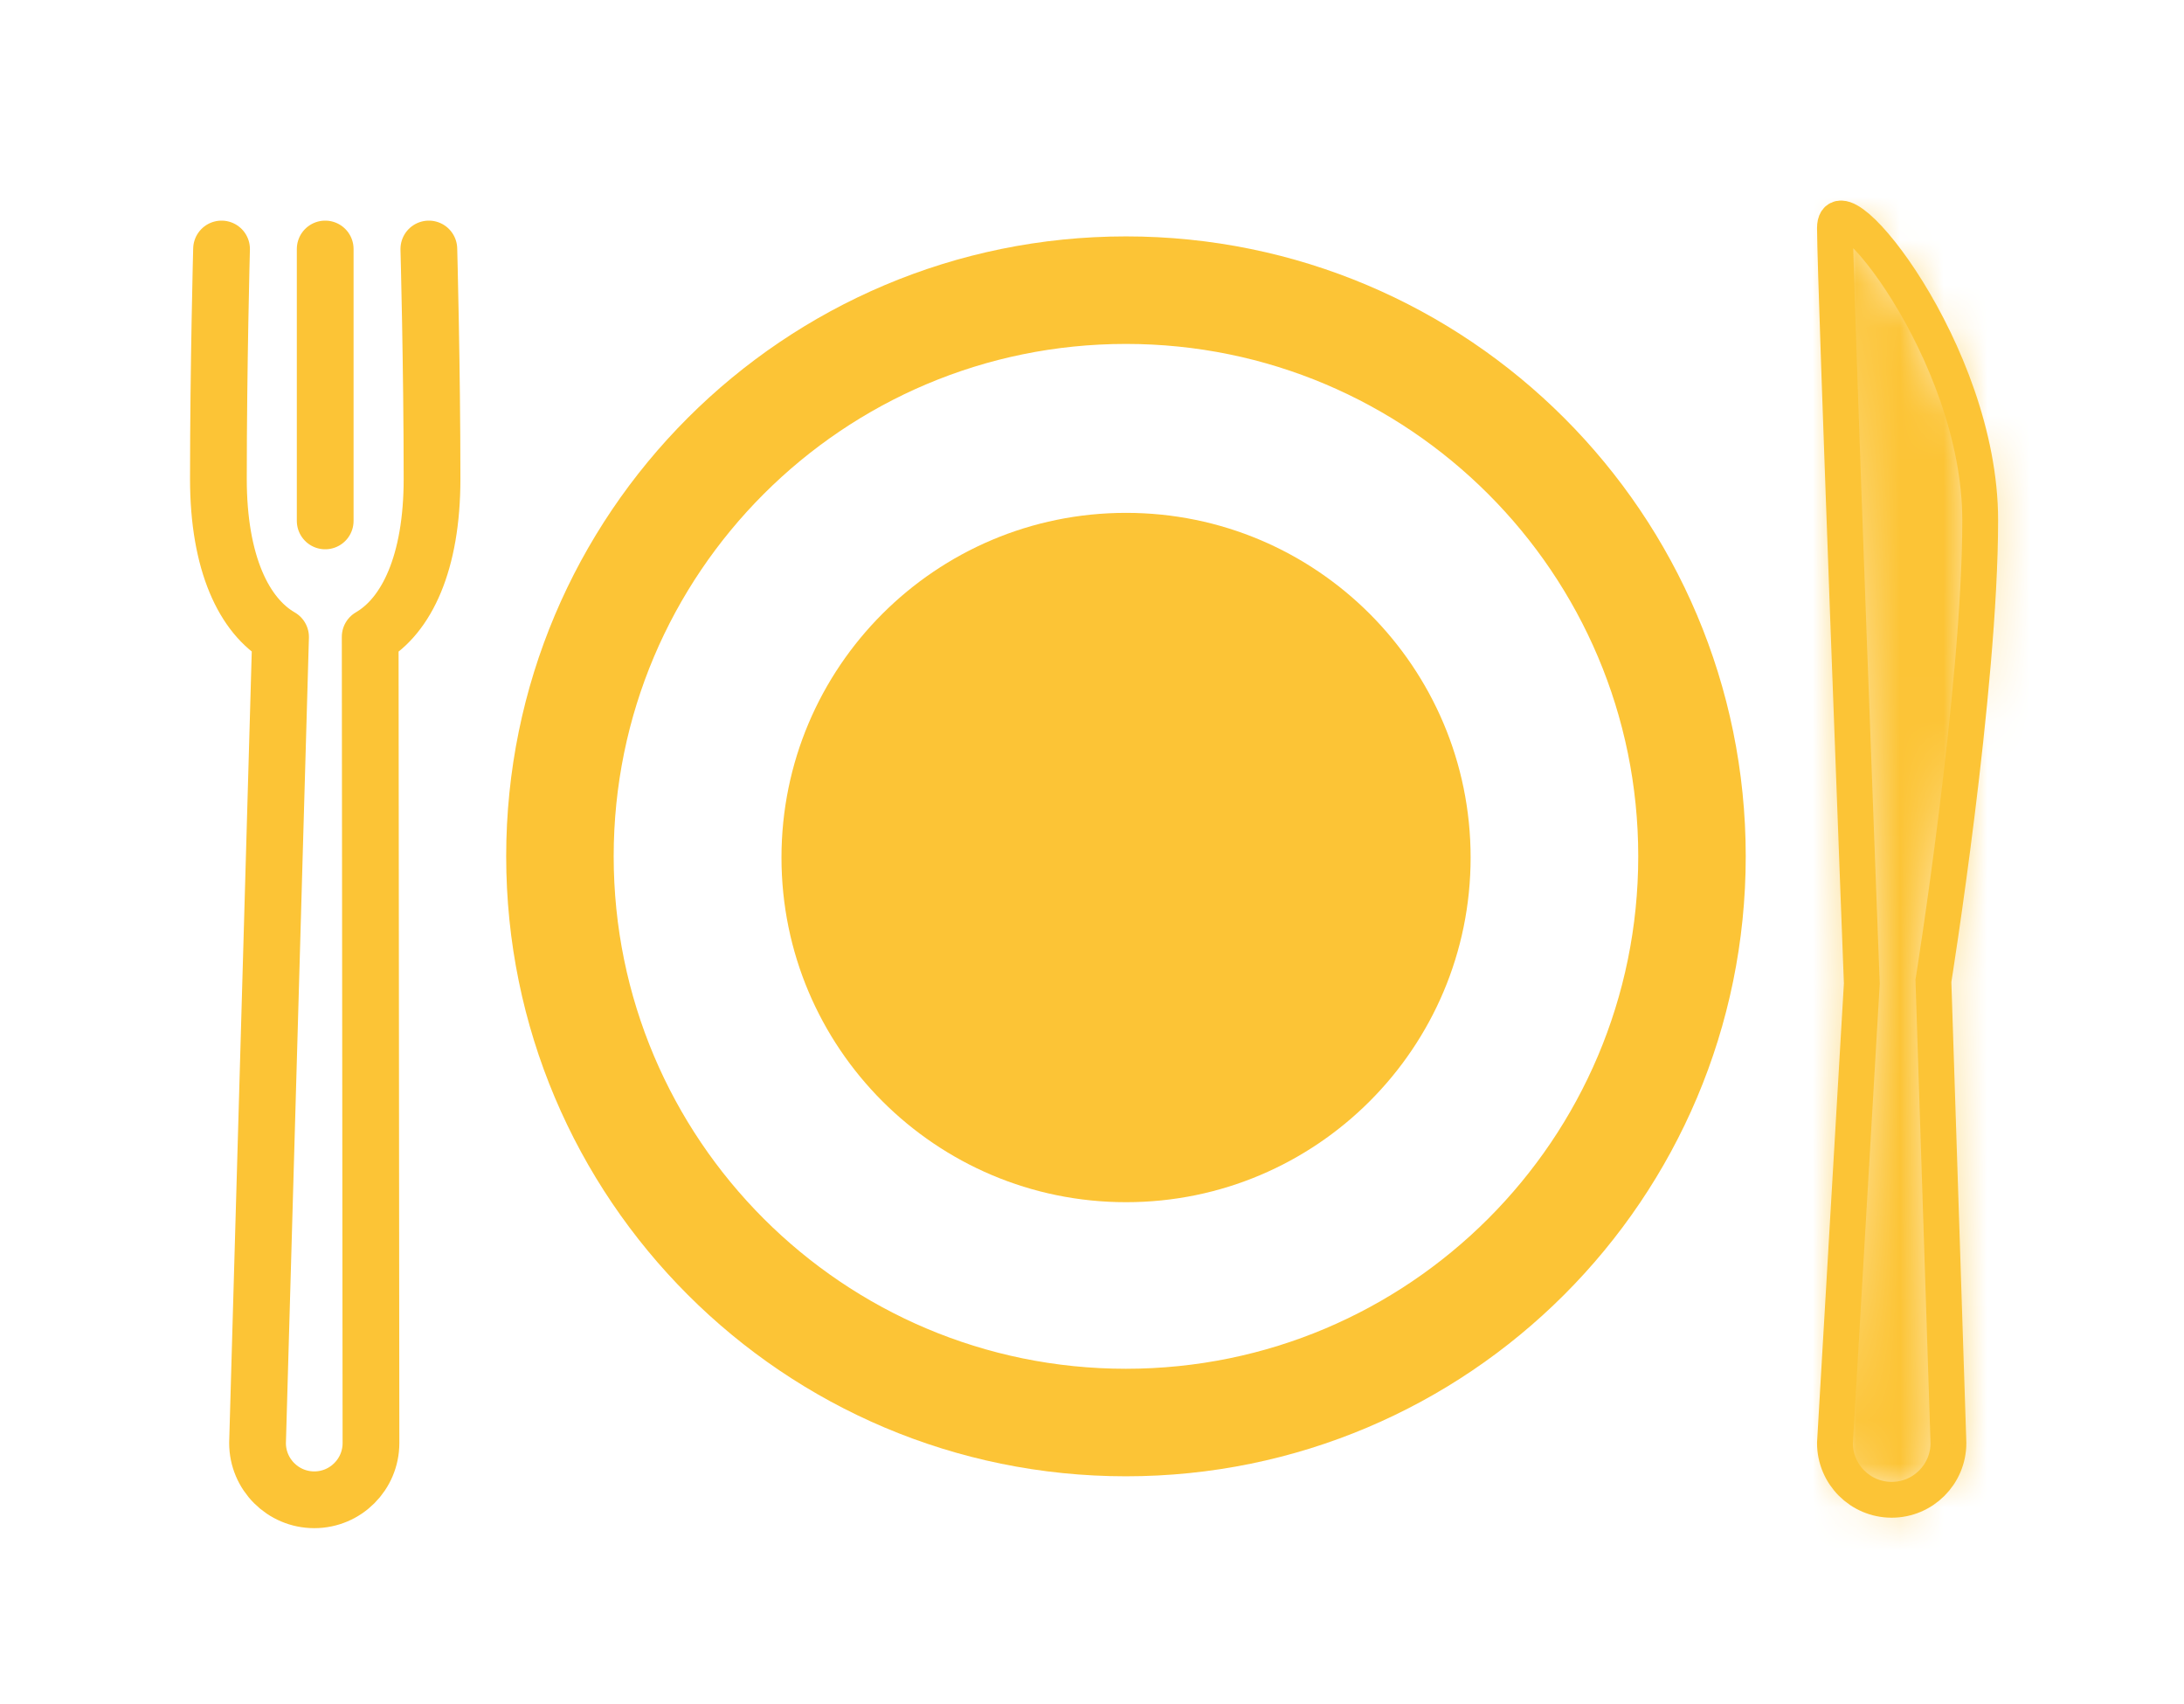 <svg width="50" height="39" viewBox="0 0 50 39" fill="none" xmlns="http://www.w3.org/2000/svg">
<g filter="url(#filter0_d_23_2585)">
<path d="M45.334 7.904C45.334 4.045 42.009 0.008 42.009 1.219C42.009 2.43 42.624 18.511 42.624 18.511L42.009 29.027C42.009 29.744 42.591 30.326 43.308 30.326C44.025 30.326 44.607 29.744 44.607 29.027L44.263 18.451C44.263 18.451 45.334 11.763 45.334 7.904Z" stroke="#FCC436" stroke-width="0.82" stroke-miterlimit="10"/>
<mask id="path-2-inside-1_23_2585" fill="white">
<path d="M45.334 7.904C45.334 4.045 42.009 0.008 42.009 1.219C42.009 2.43 42.624 18.511 42.624 18.511L42.009 29.027C42.009 29.744 42.591 30.326 43.308 30.326C44.025 30.326 44.607 29.744 44.607 29.027L44.263 18.451C44.263 18.451 45.334 11.763 45.334 7.904Z"/>
</mask>
<path d="M42.624 18.511L46.719 18.75L46.731 18.552L46.723 18.354L42.624 18.511ZM42.009 29.027L37.915 28.788L37.908 28.907V29.027H42.009ZM44.607 29.027H48.708V28.96L48.706 28.894L44.607 29.027ZM44.263 18.451L40.213 17.802L40.151 18.19L40.164 18.584L44.263 18.451ZM49.436 7.904C49.436 4.928 48.21 2.196 47.157 0.498C46.64 -0.336 45.967 -1.242 45.206 -1.898C45 -2.075 44.7 -2.311 44.318 -2.525C44.002 -2.701 43.257 -3.078 42.245 -3.101C40.961 -3.13 39.538 -2.56 38.649 -1.246C37.956 -0.222 37.908 0.801 37.908 1.219H46.111C46.111 1.485 46.088 2.398 45.444 3.35C44.604 4.592 43.253 5.128 42.06 5.101C41.138 5.08 40.504 4.741 40.315 4.635C40.059 4.493 39.902 4.361 39.852 4.317C39.714 4.198 39.872 4.316 40.186 4.822C40.795 5.805 41.232 7.021 41.232 7.904H49.436ZM37.908 1.219C37.908 1.924 38.067 6.373 38.218 10.47C38.295 12.557 38.372 14.607 38.429 16.134C38.458 16.898 38.482 17.531 38.499 17.973C38.508 18.195 38.514 18.368 38.519 18.486C38.521 18.545 38.523 18.591 38.524 18.621C38.525 18.637 38.525 18.648 38.525 18.656C38.525 18.66 38.526 18.663 38.526 18.665C38.526 18.666 38.526 18.666 38.526 18.667C38.526 18.667 38.526 18.667 38.526 18.667C38.526 18.668 38.526 18.668 42.624 18.511C46.723 18.354 46.723 18.354 46.723 18.354C46.723 18.354 46.723 18.354 46.723 18.353C46.723 18.353 46.723 18.352 46.723 18.351C46.723 18.349 46.723 18.346 46.723 18.343C46.722 18.335 46.722 18.323 46.721 18.308C46.72 18.278 46.718 18.233 46.716 18.174C46.712 18.056 46.705 17.883 46.697 17.662C46.68 17.22 46.656 16.587 46.627 15.824C46.569 14.299 46.493 12.252 46.416 10.168C46.339 8.083 46.262 5.963 46.205 4.291C46.176 3.454 46.152 2.733 46.136 2.185C46.127 1.911 46.121 1.685 46.117 1.512C46.115 1.426 46.113 1.356 46.112 1.302C46.112 1.276 46.111 1.255 46.111 1.24C46.111 1.224 46.111 1.217 46.111 1.219H37.908ZM38.53 18.271L37.915 28.788L46.104 29.266L46.719 18.75L38.53 18.271ZM37.908 29.027C37.908 32.009 40.325 34.427 43.308 34.427V26.224C44.856 26.224 46.111 27.479 46.111 29.027H37.908ZM43.308 34.427C46.291 34.427 48.708 32.009 48.708 29.027H40.505C40.505 27.479 41.76 26.224 43.308 26.224V34.427ZM48.706 28.894L48.363 18.317L40.164 18.584L40.507 29.16L48.706 28.894ZM44.263 18.451C48.313 19.099 48.313 19.099 48.313 19.099C48.313 19.098 48.313 19.098 48.313 19.098C48.313 19.098 48.314 19.097 48.314 19.096C48.314 19.095 48.314 19.093 48.315 19.091C48.315 19.087 48.316 19.081 48.317 19.074C48.32 19.059 48.323 19.038 48.327 19.011C48.336 18.957 48.348 18.879 48.363 18.779C48.394 18.579 48.437 18.293 48.489 17.938C48.593 17.229 48.731 16.243 48.869 15.13C49.138 12.962 49.436 10.108 49.436 7.904H41.232C41.232 9.559 40.994 11.978 40.728 14.118C40.599 15.16 40.469 16.087 40.372 16.752C40.323 17.085 40.283 17.351 40.255 17.532C40.241 17.623 40.23 17.692 40.223 17.738C40.22 17.761 40.217 17.778 40.215 17.788C40.214 17.794 40.214 17.798 40.213 17.8C40.213 17.801 40.213 17.802 40.213 17.802C40.213 17.802 40.213 17.802 40.213 17.802C40.213 17.802 40.213 17.802 40.213 17.802C40.213 17.802 40.213 17.802 44.263 18.451Z" fill="#FCC436" mask="url(#path-2-inside-1_23_2585)"/>
<path d="M9.818 1.699C9.818 1.699 9.891 4.399 9.891 6.962C9.891 8.885 9.307 10.092 8.475 10.575L8.493 29.027C8.493 29.744 7.912 30.326 7.195 30.326C6.478 30.326 5.896 29.744 5.896 29.027L6.423 10.579C5.587 10.098 5 8.89 5 6.962C5 4.399 5.072 1.699 5.072 1.699" stroke="#FCC436" stroke-width="1.299" stroke-miterlimit="10" stroke-linecap="round" stroke-linejoin="round"/>
<path d="M7.445 1.699V7.922" stroke="#FCC436" stroke-width="1.299" stroke-miterlimit="10" stroke-linecap="round" stroke-linejoin="round"/>
<path d="M25.777 28.558C32.934 28.558 38.736 22.756 38.736 15.599C38.736 8.443 32.934 2.641 25.777 2.641C18.62 2.641 12.819 8.443 12.819 15.599C12.819 22.756 18.62 28.558 25.777 28.558Z" stroke="#FCC436" stroke-width="2.461" stroke-miterlimit="10" stroke-linecap="round" stroke-linejoin="round"/>
<path d="M25.78 23.515C30.137 23.515 33.668 19.983 33.668 15.627C33.668 11.27 30.137 7.738 25.78 7.738C21.423 7.738 17.891 11.27 17.891 15.627C17.891 19.983 21.423 23.515 25.78 23.515Z" fill="#FCC436"/>
</g>
<defs>
<filter id="filter0_d_23_2585" x="0.351" y="0.59" width="49.394" height="38.385" filterUnits="userSpaceOnUse" color-interpolation-filters="sRGB">
<feFlood flood-opacity="0" result="BackgroundImageFix"/>
<feColorMatrix in="SourceAlpha" type="matrix" values="0 0 0 0 0 0 0 0 0 0 0 0 0 0 0 0 0 0 127 0" result="hardAlpha"/>
<feOffset dy="4"/>
<feGaussianBlur stdDeviation="2"/>
<feComposite in2="hardAlpha" operator="out"/>
<feColorMatrix type="matrix" values="0 0 0 0 0 0 0 0 0 0 0 0 0 0 0 0 0 0 0.25 0"/>
<feBlend mode="normal" in2="BackgroundImageFix" result="effect1_dropShadow_23_2585"/>
<feBlend mode="normal" in="SourceGraphic" in2="effect1_dropShadow_23_2585" result="shape"/>
</filter>
</defs>
</svg>
